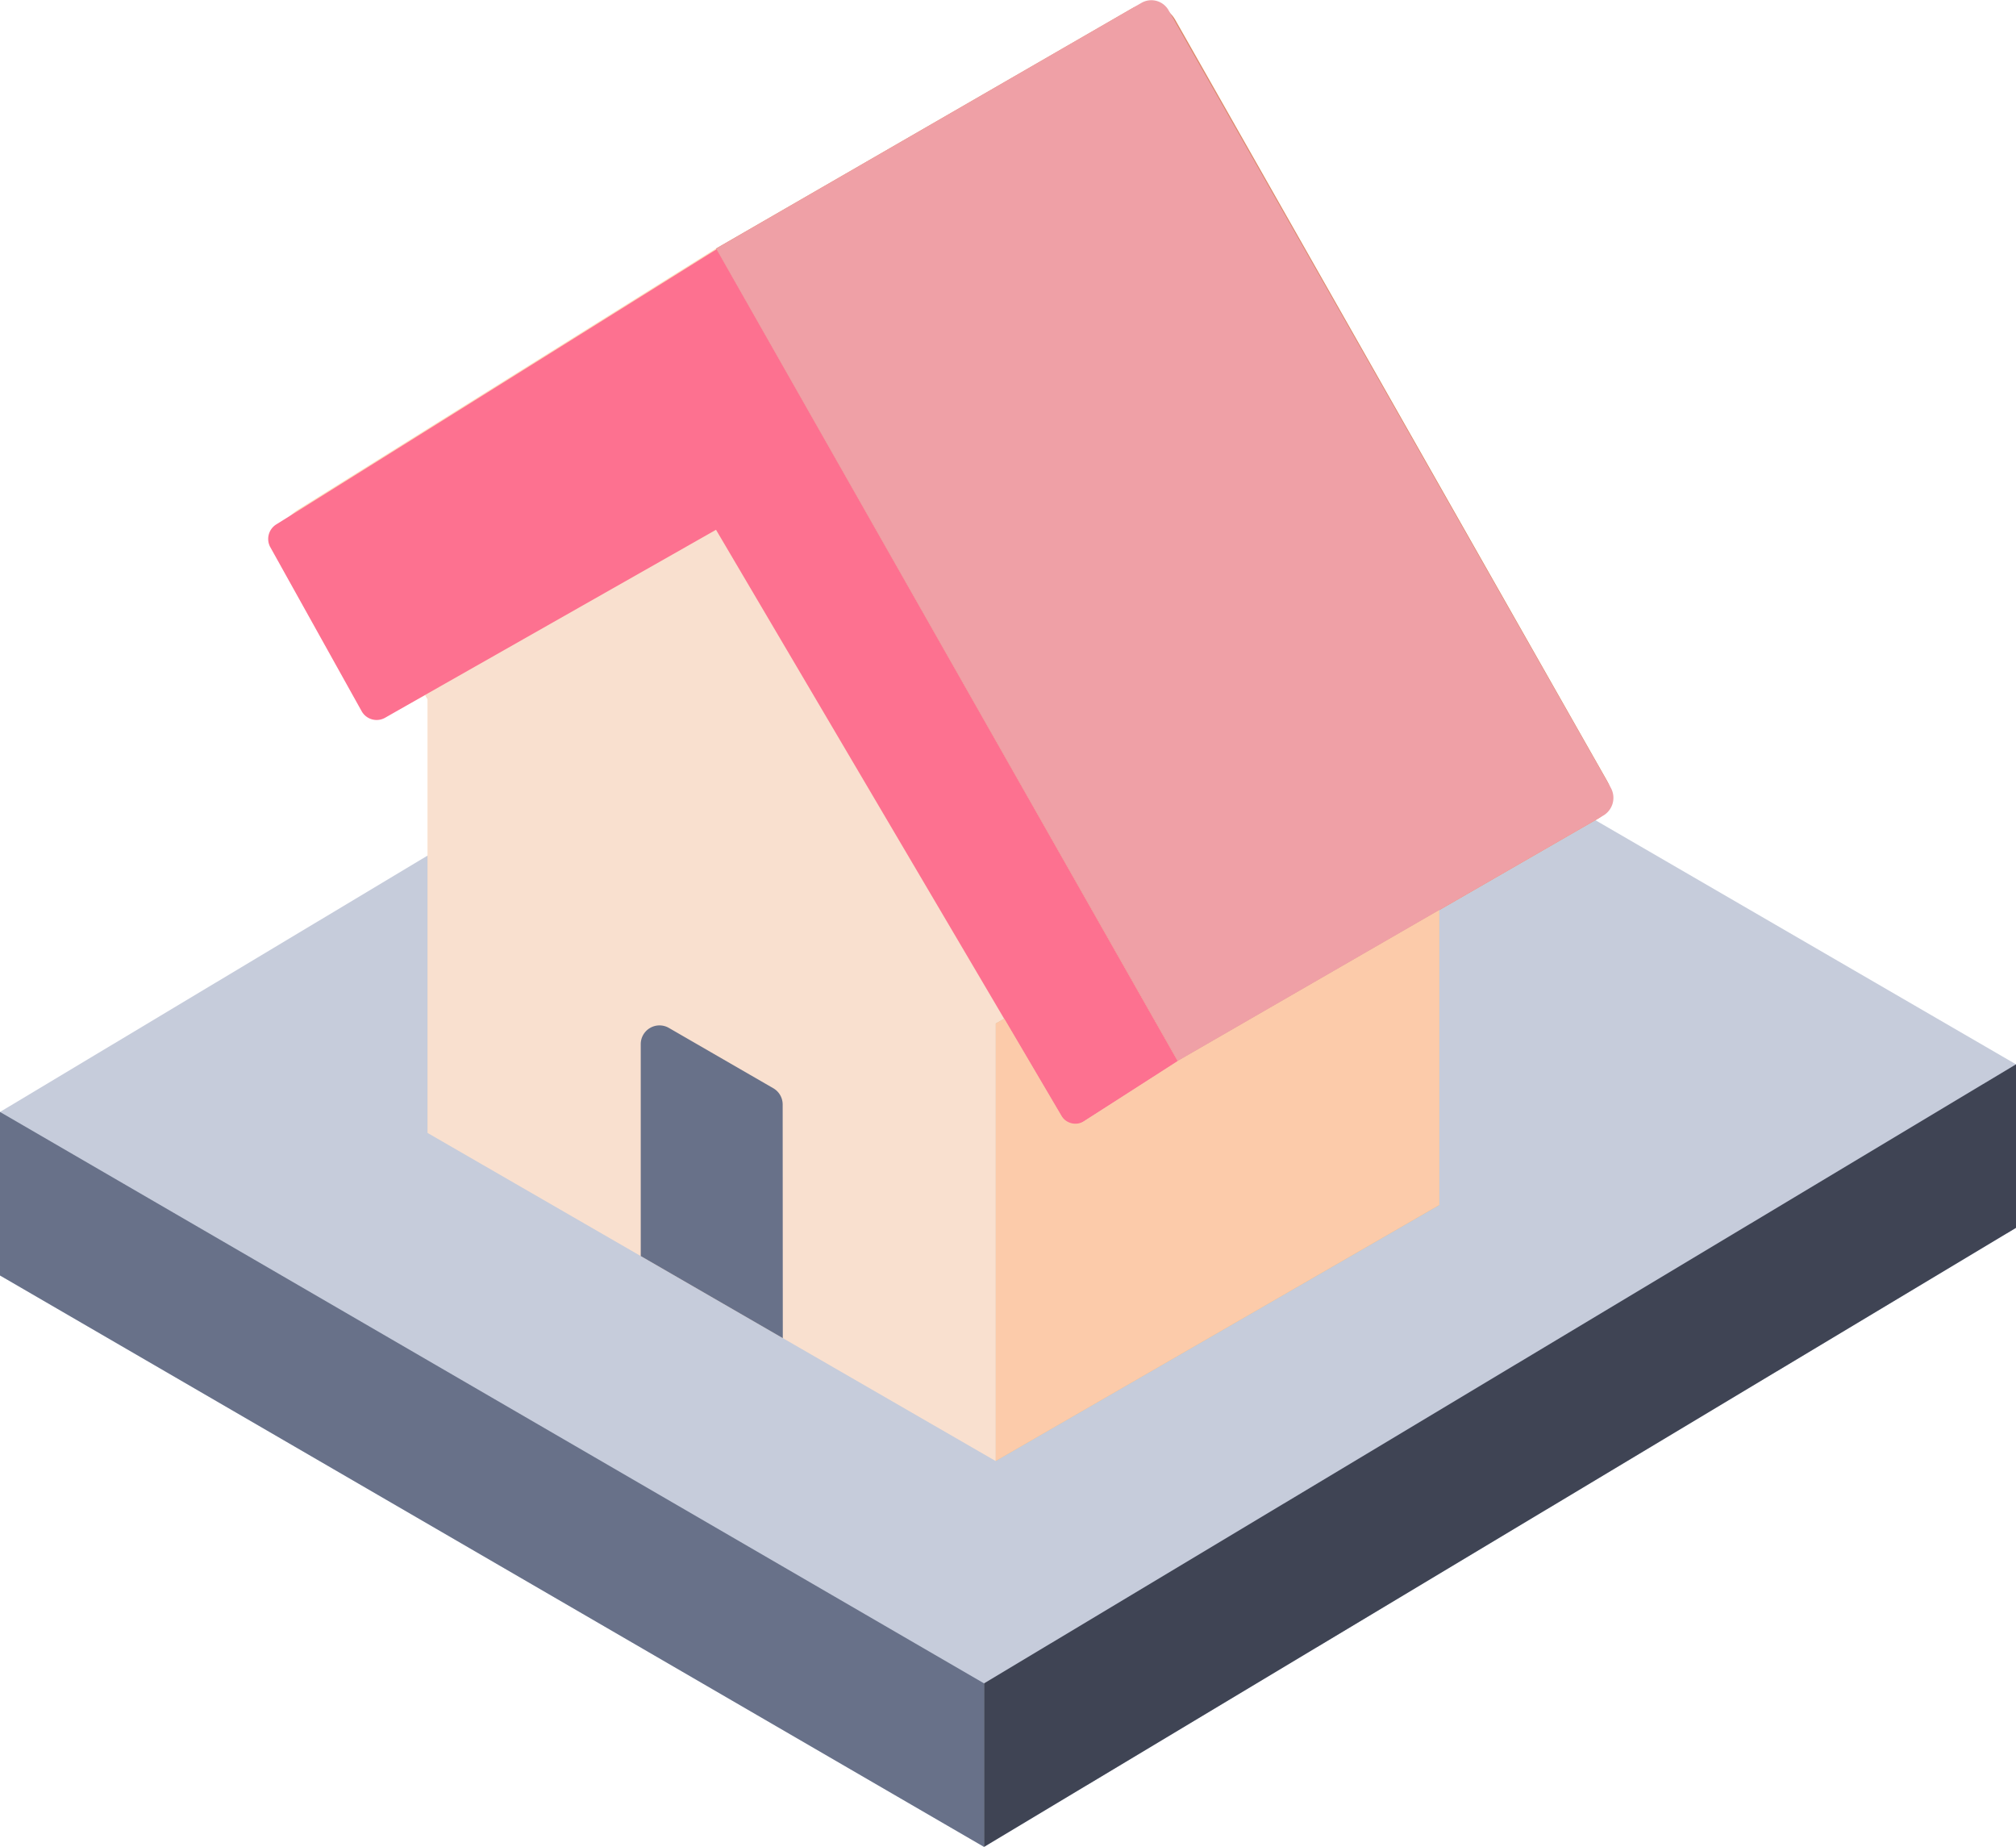 <svg id="Layer_1" data-name="Layer 1" xmlns="http://www.w3.org/2000/svg" viewBox="0 0 151.56 138.82"><defs><style>.cls-1{fill:#c6ccdb;}.cls-2{fill:#687189;}.cls-3{fill:#3f4454;}.cls-4{fill:#fedebb;}.cls-5{fill:#f9e0cf;}.cls-6{fill:#d78469;}.cls-7{fill:#d5bfa3;}.cls-8{fill:#fd7190;}.cls-9{fill:#efa0a6;}.cls-10{fill:#fccbaa;}</style></defs><title>neighbourhood</title><polygon class="cls-1" points="151.56 80 151.56 92.29 73.98 138.82 0 95.87 0 83.58 42.42 58.15 76.5 36.44 151.56 80"/><polygon class="cls-2" points="73.98 126.53 73.98 138.82 0 95.87 0 83.58 73.98 126.53"/><polygon class="cls-3" points="151.56 80 151.56 92.29 73.98 138.82 73.98 126.53 151.56 80"/><path class="cls-4" d="M194.1,142.27,182.42,149v22.16l-33.33,19.23-42.71-24.67V133.16l-.19-.33-1.83,1a2.63,2.63,0,0,1-3.6-1l-5.28-9.48a3.33,3.33,0,0,1,1.15-4.45l31.45-19.65,31.19-18a2.46,2.46,0,0,1,3.37.92l32.34,57A2.29,2.29,0,0,1,194.1,142.27Z" transform="translate(-74.22 -80.59)"/><polygon class="cls-5" points="75.5 76.57 74.86 76.93 74.86 109.82 32.15 85.16 32.15 52.57 31.96 52.24 53.84 39.82 75.5 76.57"/><path class="cls-6" d="M195.1,139.4a2,2,0,0,1-.74,2.72L182.42,149l-19.65,11.34L128.06,99.27l31.31-18.07a2.32,2.32,0,0,1,3.18.86Z" transform="translate(-74.22 -80.59)"/><polygon class="cls-7" points="108.2 68.43 108.2 90.59 74.86 109.82 74.86 76.93 75.5 76.57 80.44 84.96 88.55 79.78 108.2 68.43"/><path class="cls-2" d="M133.07,181.17,122.39,175V159.07a1.41,1.41,0,0,1,2.11-1.22l7.86,4.54a1.41,1.41,0,0,1,.7,1.22Z" transform="translate(-74.22 -80.59)"/><path class="cls-8" d="M162.77,160.36l-7.17,4.58a1.08,1.08,0,0,1-1.52-.36l-4.37-7.42-21.66-36.75-21.88,12.42-3,1.71a1.29,1.29,0,0,1-1.76-.49l-6.89-12.37A1.29,1.29,0,0,1,95,120l33.1-20.68Z" transform="translate(-74.22 -80.59)"/><path class="cls-9" d="M195.31,139.79a1.55,1.55,0,0,1-.57,2.11L182.42,149l-19.65,11.34L128.06,99.27l32-18.48a1.49,1.49,0,0,1,2,.55Z" transform="translate(-74.22 -80.59)"/><path class="cls-10" d="M182.42,149v22.16l-33.33,19.23V157.52l.63-.36,4.29,7.29a1.23,1.23,0,0,0,1.72.41l7-4.5Z" transform="translate(-74.22 -80.59)"/></svg>